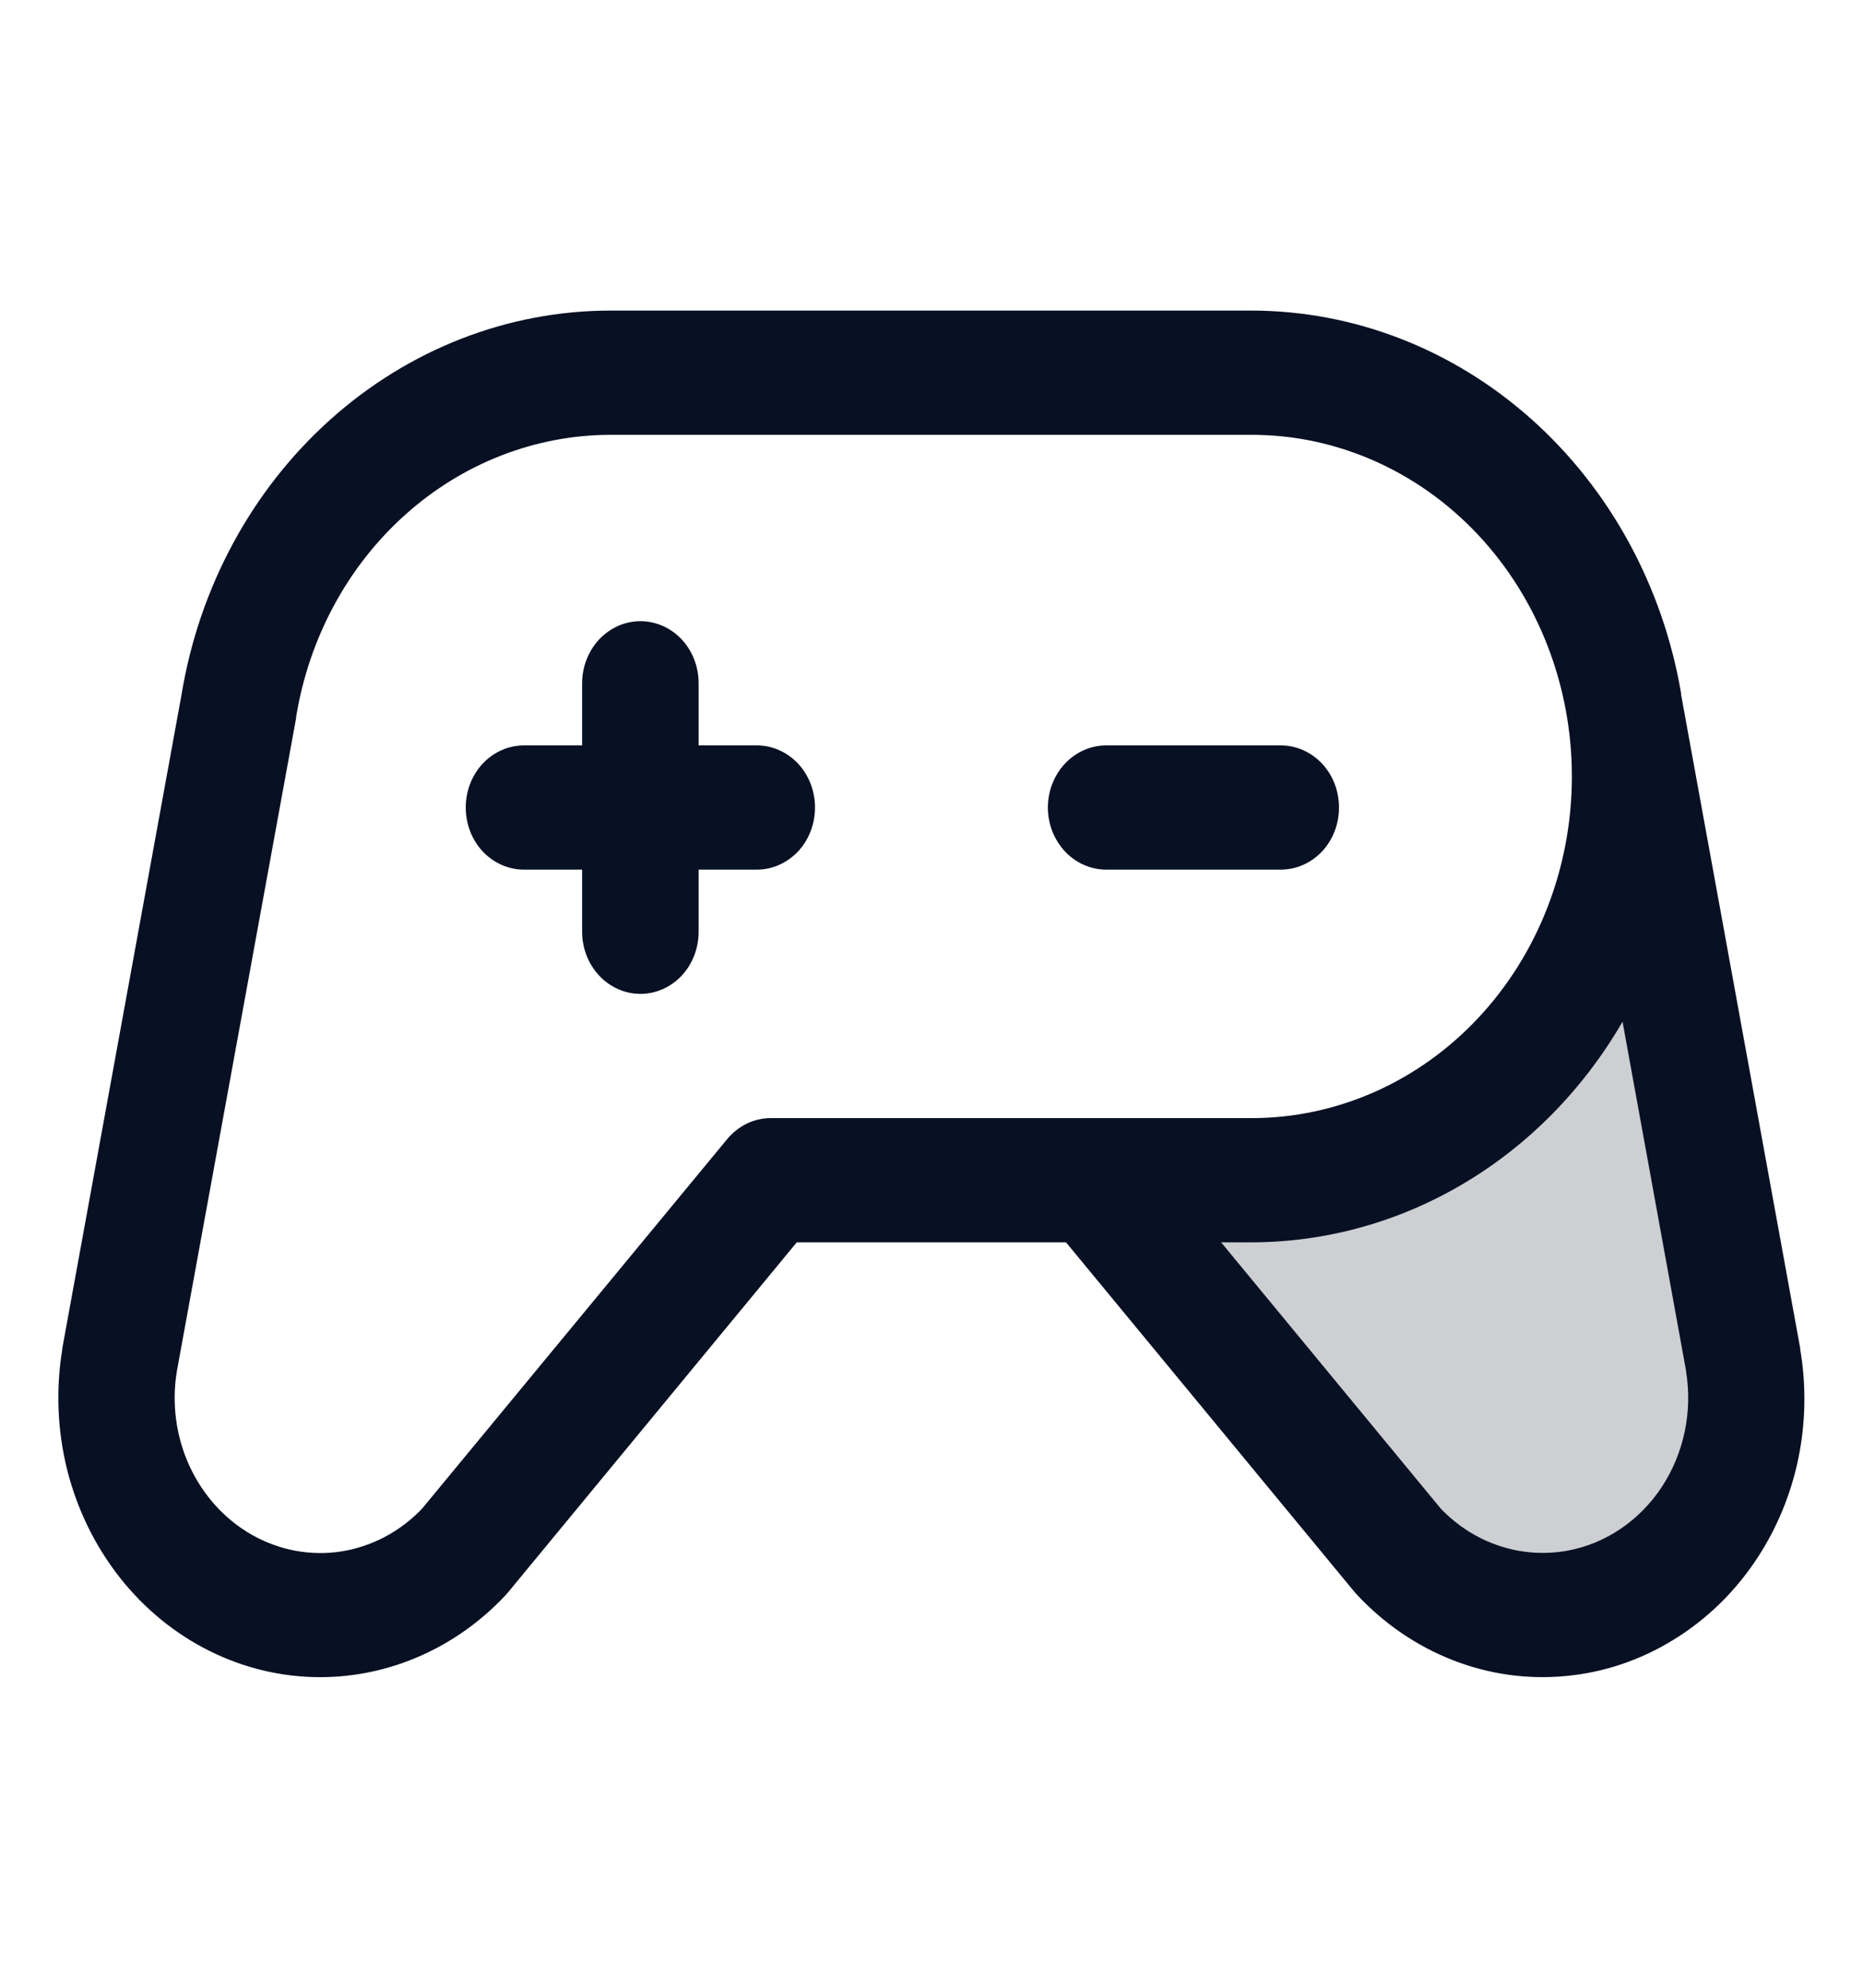 <svg width="15" height="16" viewBox="0 0 15 16" fill="none" xmlns="http://www.w3.org/2000/svg">
<g id="GameController">
<path id="Vector" opacity="0.2" d="M12.707 12.973C12.447 13.022 12.18 13.003 11.928 12.919C11.677 12.834 11.448 12.686 11.262 12.488L8.794 9.5H10.078C10.523 9.501 10.962 9.397 11.366 9.197C11.769 8.996 12.126 8.704 12.412 8.341C12.698 7.977 12.906 7.551 13.021 7.093C13.136 6.635 13.156 6.155 13.078 5.688L14.037 10.948C14.111 11.405 14.014 11.874 13.764 12.254C13.515 12.634 13.134 12.892 12.707 12.973Z" fill="#081023"/>
<path id="Vector_2" d="M10.312 7H8.906C8.782 7 8.663 6.947 8.575 6.854C8.487 6.76 8.437 6.633 8.437 6.5C8.437 6.367 8.487 6.24 8.575 6.146C8.663 6.053 8.782 6 8.906 6H10.312C10.437 6 10.556 6.053 10.644 6.146C10.732 6.24 10.781 6.367 10.781 6.5C10.781 6.633 10.732 6.76 10.644 6.854C10.556 6.947 10.437 7 10.312 7ZM6.094 6H5.625V5.5C5.625 5.367 5.576 5.24 5.488 5.146C5.4 5.053 5.281 5 5.156 5C5.032 5 4.913 5.053 4.825 5.146C4.737 5.24 4.687 5.367 4.687 5.5V6H4.219C4.094 6 3.975 6.053 3.887 6.146C3.799 6.24 3.75 6.367 3.75 6.5C3.75 6.633 3.799 6.76 3.887 6.854C3.975 6.947 4.094 7 4.219 7H4.687V7.5C4.687 7.633 4.737 7.76 4.825 7.854C4.913 7.947 5.032 8 5.156 8C5.281 8 5.4 7.947 5.488 7.854C5.576 7.76 5.625 7.633 5.625 7.5V7H6.094C6.218 7 6.337 6.947 6.425 6.854C6.513 6.76 6.562 6.633 6.562 6.5C6.562 6.367 6.513 6.24 6.425 6.146C6.337 6.053 6.218 6 6.094 6ZM14.149 12.541C13.973 12.81 13.743 13.034 13.476 13.198C13.209 13.363 12.912 13.463 12.605 13.491C12.299 13.52 11.989 13.477 11.7 13.364C11.411 13.252 11.148 13.073 10.93 12.841C10.923 12.834 10.916 12.826 10.909 12.818L8.583 10H6.415L4.09 12.818L4.07 12.841C3.674 13.263 3.137 13.5 2.578 13.5C2.27 13.5 1.966 13.428 1.687 13.289C1.408 13.15 1.161 12.948 0.963 12.696C0.765 12.444 0.621 12.149 0.541 11.832C0.462 11.515 0.448 11.183 0.502 10.859C0.501 10.857 0.501 10.854 0.502 10.851L1.461 5.595C1.603 4.728 2.028 3.943 2.66 3.377C3.292 2.811 4.09 2.5 4.915 2.5H10.078C10.901 2.501 11.697 2.81 12.328 3.372C12.96 3.935 13.387 4.715 13.535 5.578C13.535 5.582 13.535 5.586 13.535 5.589L14.494 10.85C14.495 10.853 14.495 10.856 14.494 10.859C14.544 11.149 14.539 11.448 14.48 11.737C14.421 12.025 14.308 12.299 14.149 12.541ZM10.078 9C10.762 9 11.418 8.71 11.901 8.195C12.385 7.679 12.656 6.979 12.656 6.25C12.656 5.521 12.385 4.821 11.901 4.305C11.418 3.79 10.762 3.5 10.078 3.5H4.915C4.31 3.501 3.724 3.729 3.261 4.145C2.798 4.56 2.487 5.137 2.384 5.773V5.781L1.424 11.037C1.381 11.297 1.417 11.566 1.527 11.803C1.637 12.04 1.814 12.234 2.033 12.357C2.253 12.48 2.503 12.526 2.748 12.488C2.994 12.449 3.221 12.329 3.398 12.144L5.855 9.169C5.899 9.116 5.953 9.074 6.013 9.044C6.074 9.015 6.14 9 6.206 9H10.078ZM13.576 11.037L13.064 8.224C12.749 8.767 12.309 9.215 11.787 9.525C11.264 9.836 10.676 9.999 10.078 10H9.832L11.601 12.144C11.735 12.283 11.897 12.386 12.075 12.444C12.253 12.503 12.441 12.515 12.625 12.481C12.93 12.424 13.202 12.239 13.38 11.969C13.558 11.698 13.629 11.363 13.575 11.037H13.576Z" fill="#081023"/>
</g>
</svg>
